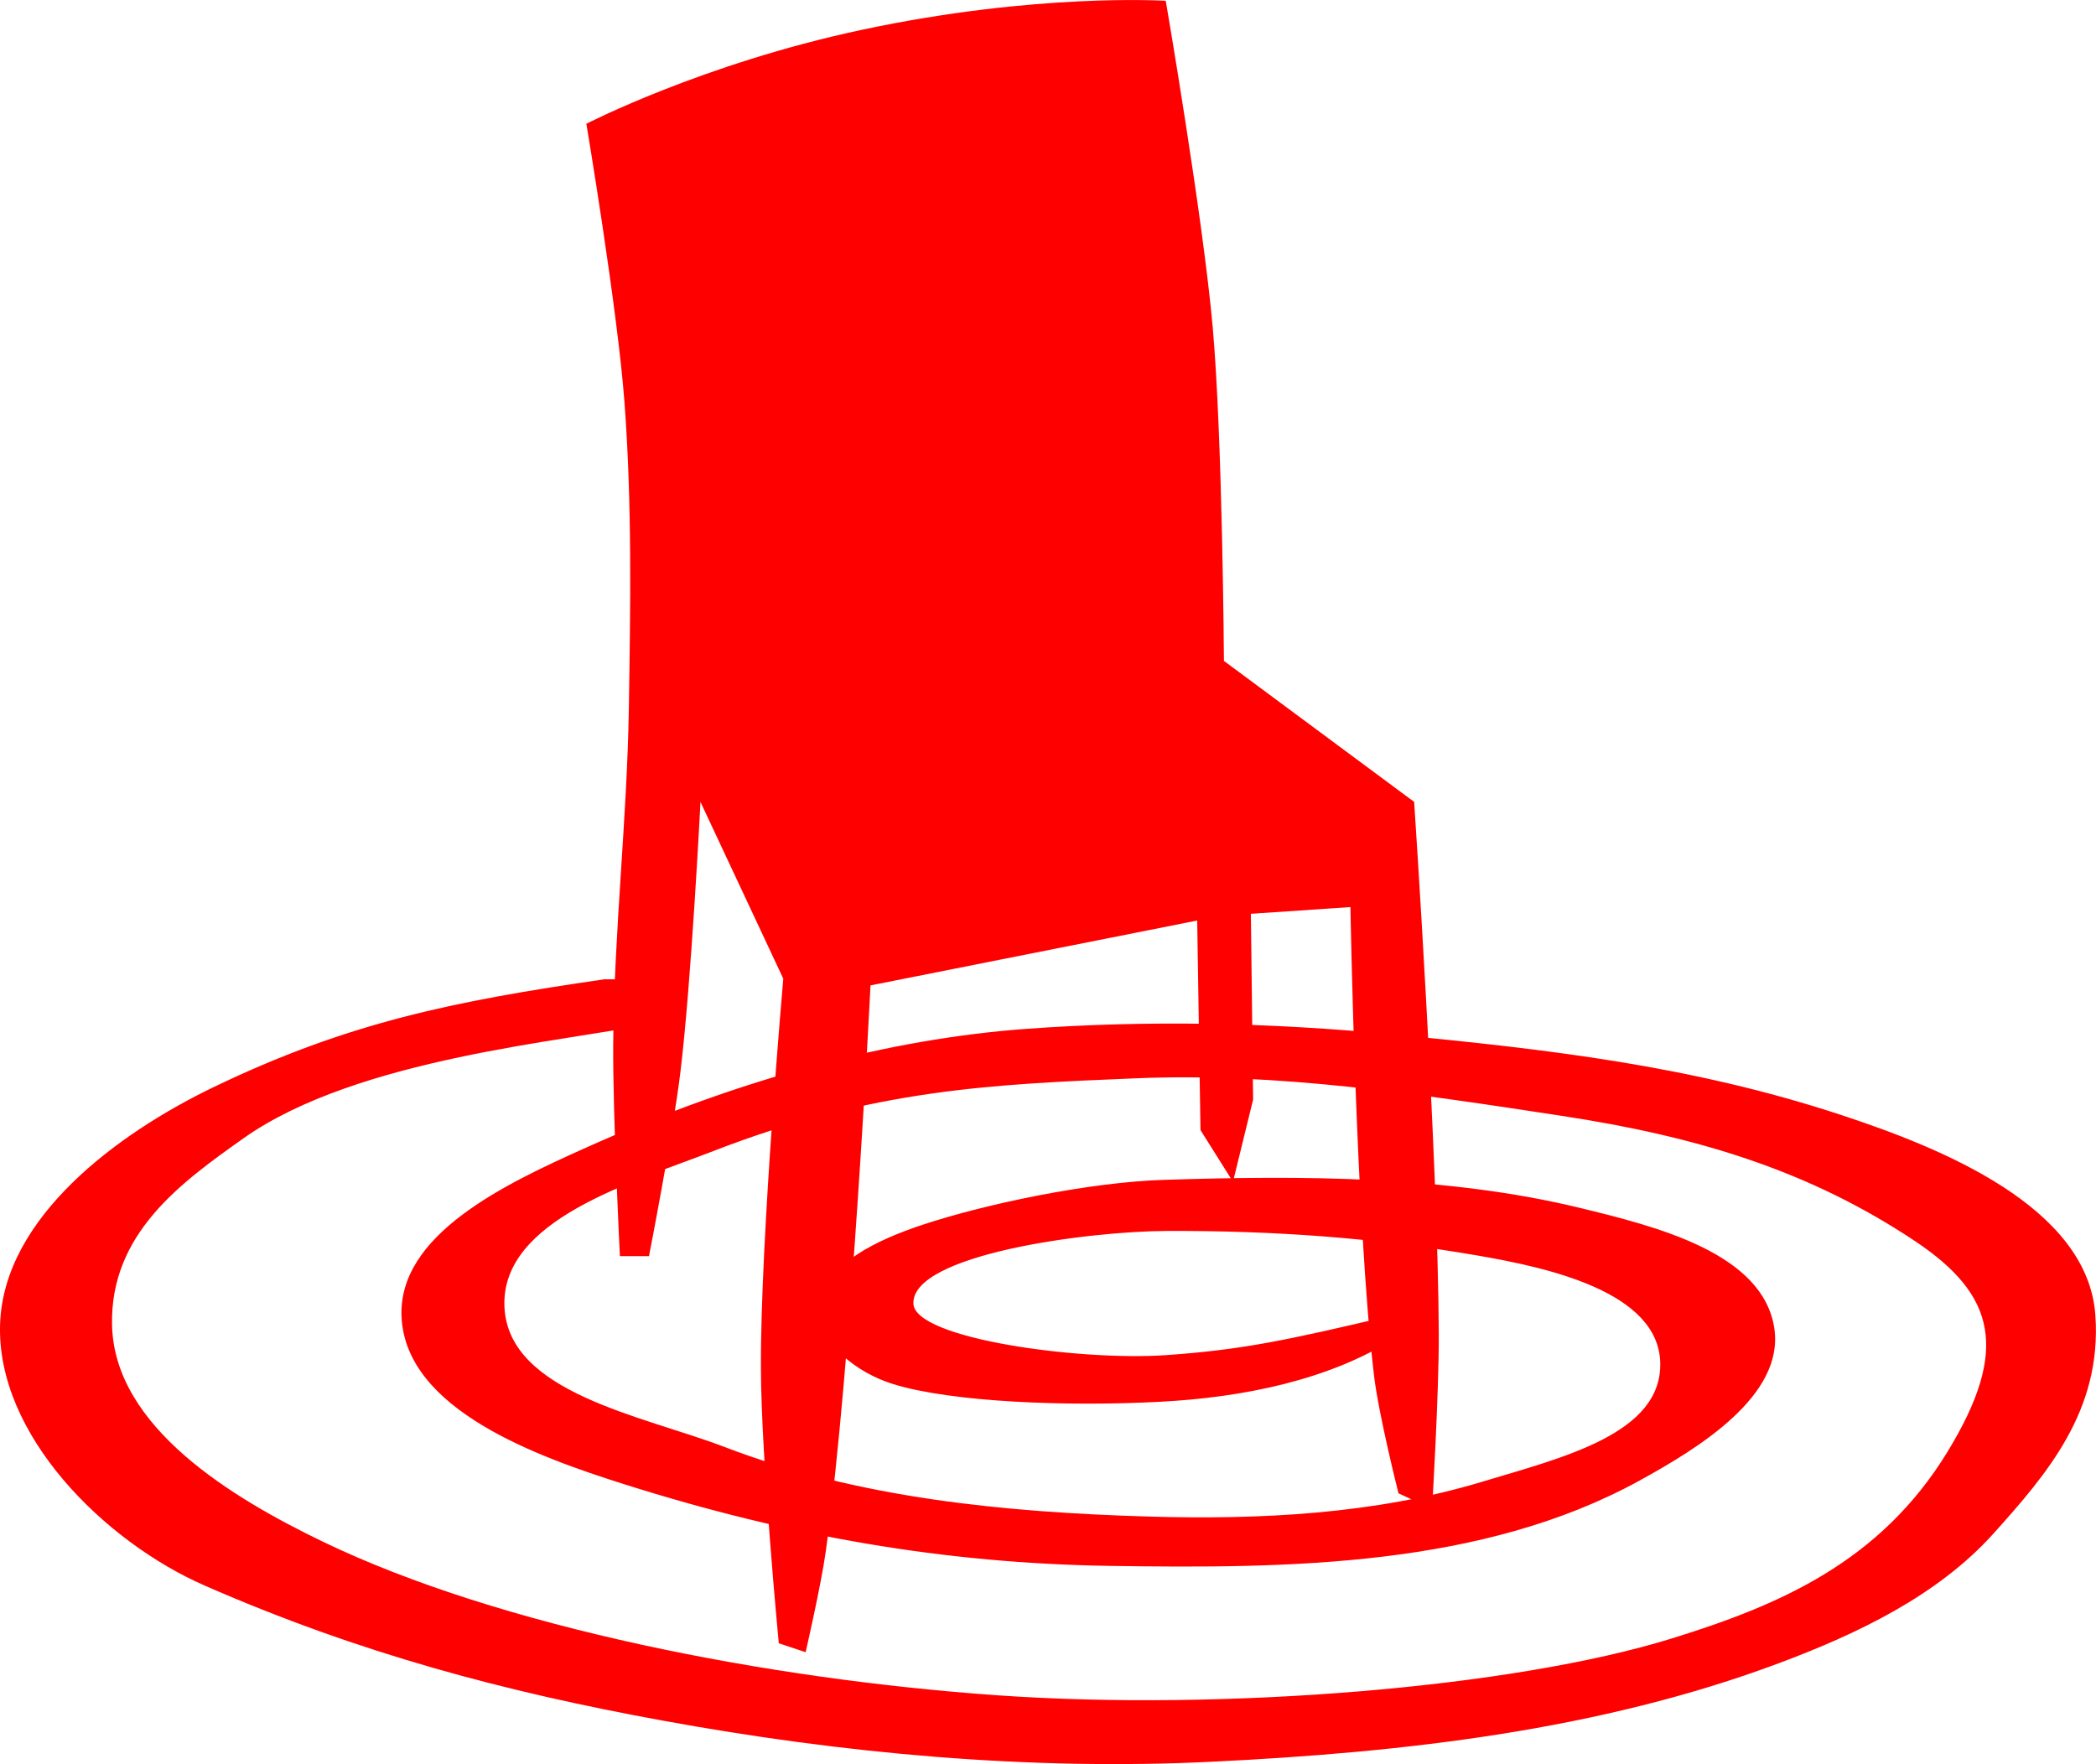 <?xml version="1.0" encoding="UTF-8" standalone="no"?>
<svg
   xmlns:dc="http://purl.org/dc/elements/1.1/"
   xmlns:cc="http://creativecommons.org/ns#"
   xmlns:rdf="http://www.w3.org/1999/02/22-rdf-syntax-ns#"
   xmlns:svg="http://www.w3.org/2000/svg"
   xmlns="http://www.w3.org/2000/svg"
   xmlns:sodipodi="http://sodipodi.sourceforge.net/DTD/sodipodi-0.dtd"
   xmlns:inkscape="http://www.inkscape.org/namespaces/inkscape"
   width="43.813mm"
   height="36.876mm"
   viewBox="0 0 43.813 36.876"
   version="1.1"
   id="svg8"
   inkscape:version="0.92.0 r15299"
   sodipodi:docname="celebrity-interview.svg">
  <defs
     id="defs9" />
  <sodipodi:namedview
     pagecolor="#ffffff"
     bordercolor="#666666"
     borderopacity="1"
     objecttolerance="10"
     gridtolerance="10"
     guidetolerance="10"
     inkscape:pageopacity="0"
     inkscape:pageshadow="2"
     inkscape:window-width="756"
     inkscape:window-height="480"
     id="namedview7"
     showgrid="false"
     fit-margin-top="0"
     fit-margin-left="0"
     fit-margin-right="0"
     fit-margin-bottom="0"
     inkscape:zoom="0.22517394"
     inkscape:cx="-3.1253437"
     inkscape:cy="108.20156"
     inkscape:window-x="2430"
     inkscape:window-y="141"
     inkscape:window-maximized="0"
     inkscape:current-layer="layer30" />
  <g
     inkscape:groupmode="layer"
     id="layer30"
     inkscape:label="celebrityinterview"
     sodipodi:insensitive="true"
     transform="translate(-249.343,-143.054)">
    <g
       id="g4809">
      <path
         sodipodi:nodetypes="cscsccsccscccccccsccsccsccssscc"
         inkscape:connector-curvature="0"
         id="path4803"
         d="m 261.597,145.643 c 0,0 2.43,-1.255 5.753,-1.964 3.657,-0.781 6.361,-0.608 6.361,-0.608 0,0 0.78,4.538 0.982,6.829 0.205,2.315 0.234,6.969 0.234,6.969 l 3.976,2.947 c 0,0 0.5,7.417 0.515,11.132 0.005,1.217 -0.14,3.648 -0.14,3.648 l -0.702,-0.327 c 0,0 -0.416,-1.641 -0.514,-2.479 -0.379,-3.238 -0.491,-9.775 -0.491,-9.775 l -2.081,0.14 0.047,3.882 -0.421,1.72 -0.679,-1.08 -0.069,-4.381 -6.829,1.356 c 0,0 -0.391,7.914 -0.935,11.833 -0.099,0.709 -0.421,2.105 -0.421,2.105 l -0.561,-0.187 c 0,0 -0.367,-3.831 -0.374,-5.753 -0.01,-2.717 0.468,-8.138 0.468,-8.138 l -1.731,-3.695 c 0,0 -0.191,3.782 -0.421,5.659 -0.157,1.287 -0.655,3.835 -0.655,3.835 h -0.608 c 0,0 -0.151,-2.962 -0.14,-4.443 0.018,-2.341 0.29,-4.675 0.327,-7.016 0.034,-2.136 0.068,-4.278 -0.093,-6.408 -0.147,-1.946 -0.795,-5.8 -0.795,-5.8 z"
         style="fill:#FF0000;fill-opacity:1;stroke:none;stroke-width:0.265px;stroke-linecap:butt;stroke-linejoin:miter;stroke-opacity:1" />
      <path
         sodipodi:nodetypes="ccsasaaaassassassaasssassccssssasaaasassssassacc"
         inkscape:connector-curvature="0"
         id="path4805"
         d="m 262.873,163.524 -0.902,9.7e-4 c -3.157,0.458 -5.362,0.905 -8.162,2.253 -2.019,0.972 -4.386,2.728 -4.464,4.948 -0.082,2.314 2.179,4.554 4.278,5.472 3.245,1.42 6.292,2.223 9.561,2.82 3.784,0.692 7.666,1.049 11.508,0.861 3.999,-0.195 8.083,-0.656 11.833,-2.058 1.638,-0.612 3.321,-1.412 4.49,-2.713 1.121,-1.248 2.266,-2.573 2.128,-4.56 -0.158,-2.271 -3.23,-3.501 -5.309,-4.186 -3.16,-1.042 -6.201,-1.378 -9.354,-1.684 -2.553,-0.248 -5.136,-0.305 -7.694,-0.117 -2.837,0.209 -5.937,1.019 -9.237,2.502 -1.649,0.741 -3.902,1.802 -3.812,3.531 0.101,1.935 2.849,2.913 4.654,3.485 3.458,1.094 6.696,1.654 10.15,1.707 3.752,0.058 7.787,0.018 11.062,-1.777 1.244,-0.682 3.033,-1.776 2.83,-3.181 -0.229,-1.58 -2.462,-2.136 -4.069,-2.526 -2.769,-0.671 -5.795,-0.679 -8.7,-0.585 -1.555,0.05 -3.713,0.5 -5.034,0.938 -0.897,0.298 -2.087,0.814 -2.146,1.731 -0.048,0.737 0.763,1.364 1.532,1.601 1.238,0.381 3.656,0.47 5.584,0.368 1.729,-0.091 3.514,-0.453 4.89,-1.321 l -0.066,-0.48 c -2.177,0.515 -3.118,0.716 -4.713,0.827 -1.79,0.124 -5.243,-0.341 -5.275,-1.075 -0.044,-1.024 3.62,-1.515 5.292,-1.521 2.256,-0.009 4.357,0.144 6.499,0.513 1.477,0.254 3.774,0.758 3.82,2.232 0.046,1.494 -2.038,1.99 -3.725,2.498 -2.243,0.677 -4.649,0.796 -6.991,0.726 -2.987,-0.089 -6.057,-0.385 -8.847,-1.455 -1.699,-0.652 -4.534,-1.125 -4.597,-2.943 -0.063,-1.811 2.676,-2.585 4.366,-3.241 3.33,-1.293 5.846,-1.398 8.83,-1.521 2.971,-0.123 5.948,0.335 8.887,0.782 2.851,0.433 5.192,1.145 7.41,2.626 1.668,1.115 1.971,2.264 0.679,4.387 -1.415,2.325 -3.536,3.221 -5.764,3.912 -3.343,1.037 -9.387,1.519 -14.089,1.191 -4.81,-0.336 -10.412,-1.429 -14.106,-3.208 -1.9,-0.915 -4.367,-2.396 -4.415,-4.531 -0.043,-1.915 1.447,-2.983 2.745,-3.903 2.39,-1.694 6.822,-2.033 8.458,-2.39 z"
         style="fill:#FF0000;fill-opacity:1;stroke:none;stroke-width:0.265px;stroke-linecap:butt;stroke-linejoin:miter;stroke-opacity:1" />
    </g>
  </g>
</svg>
